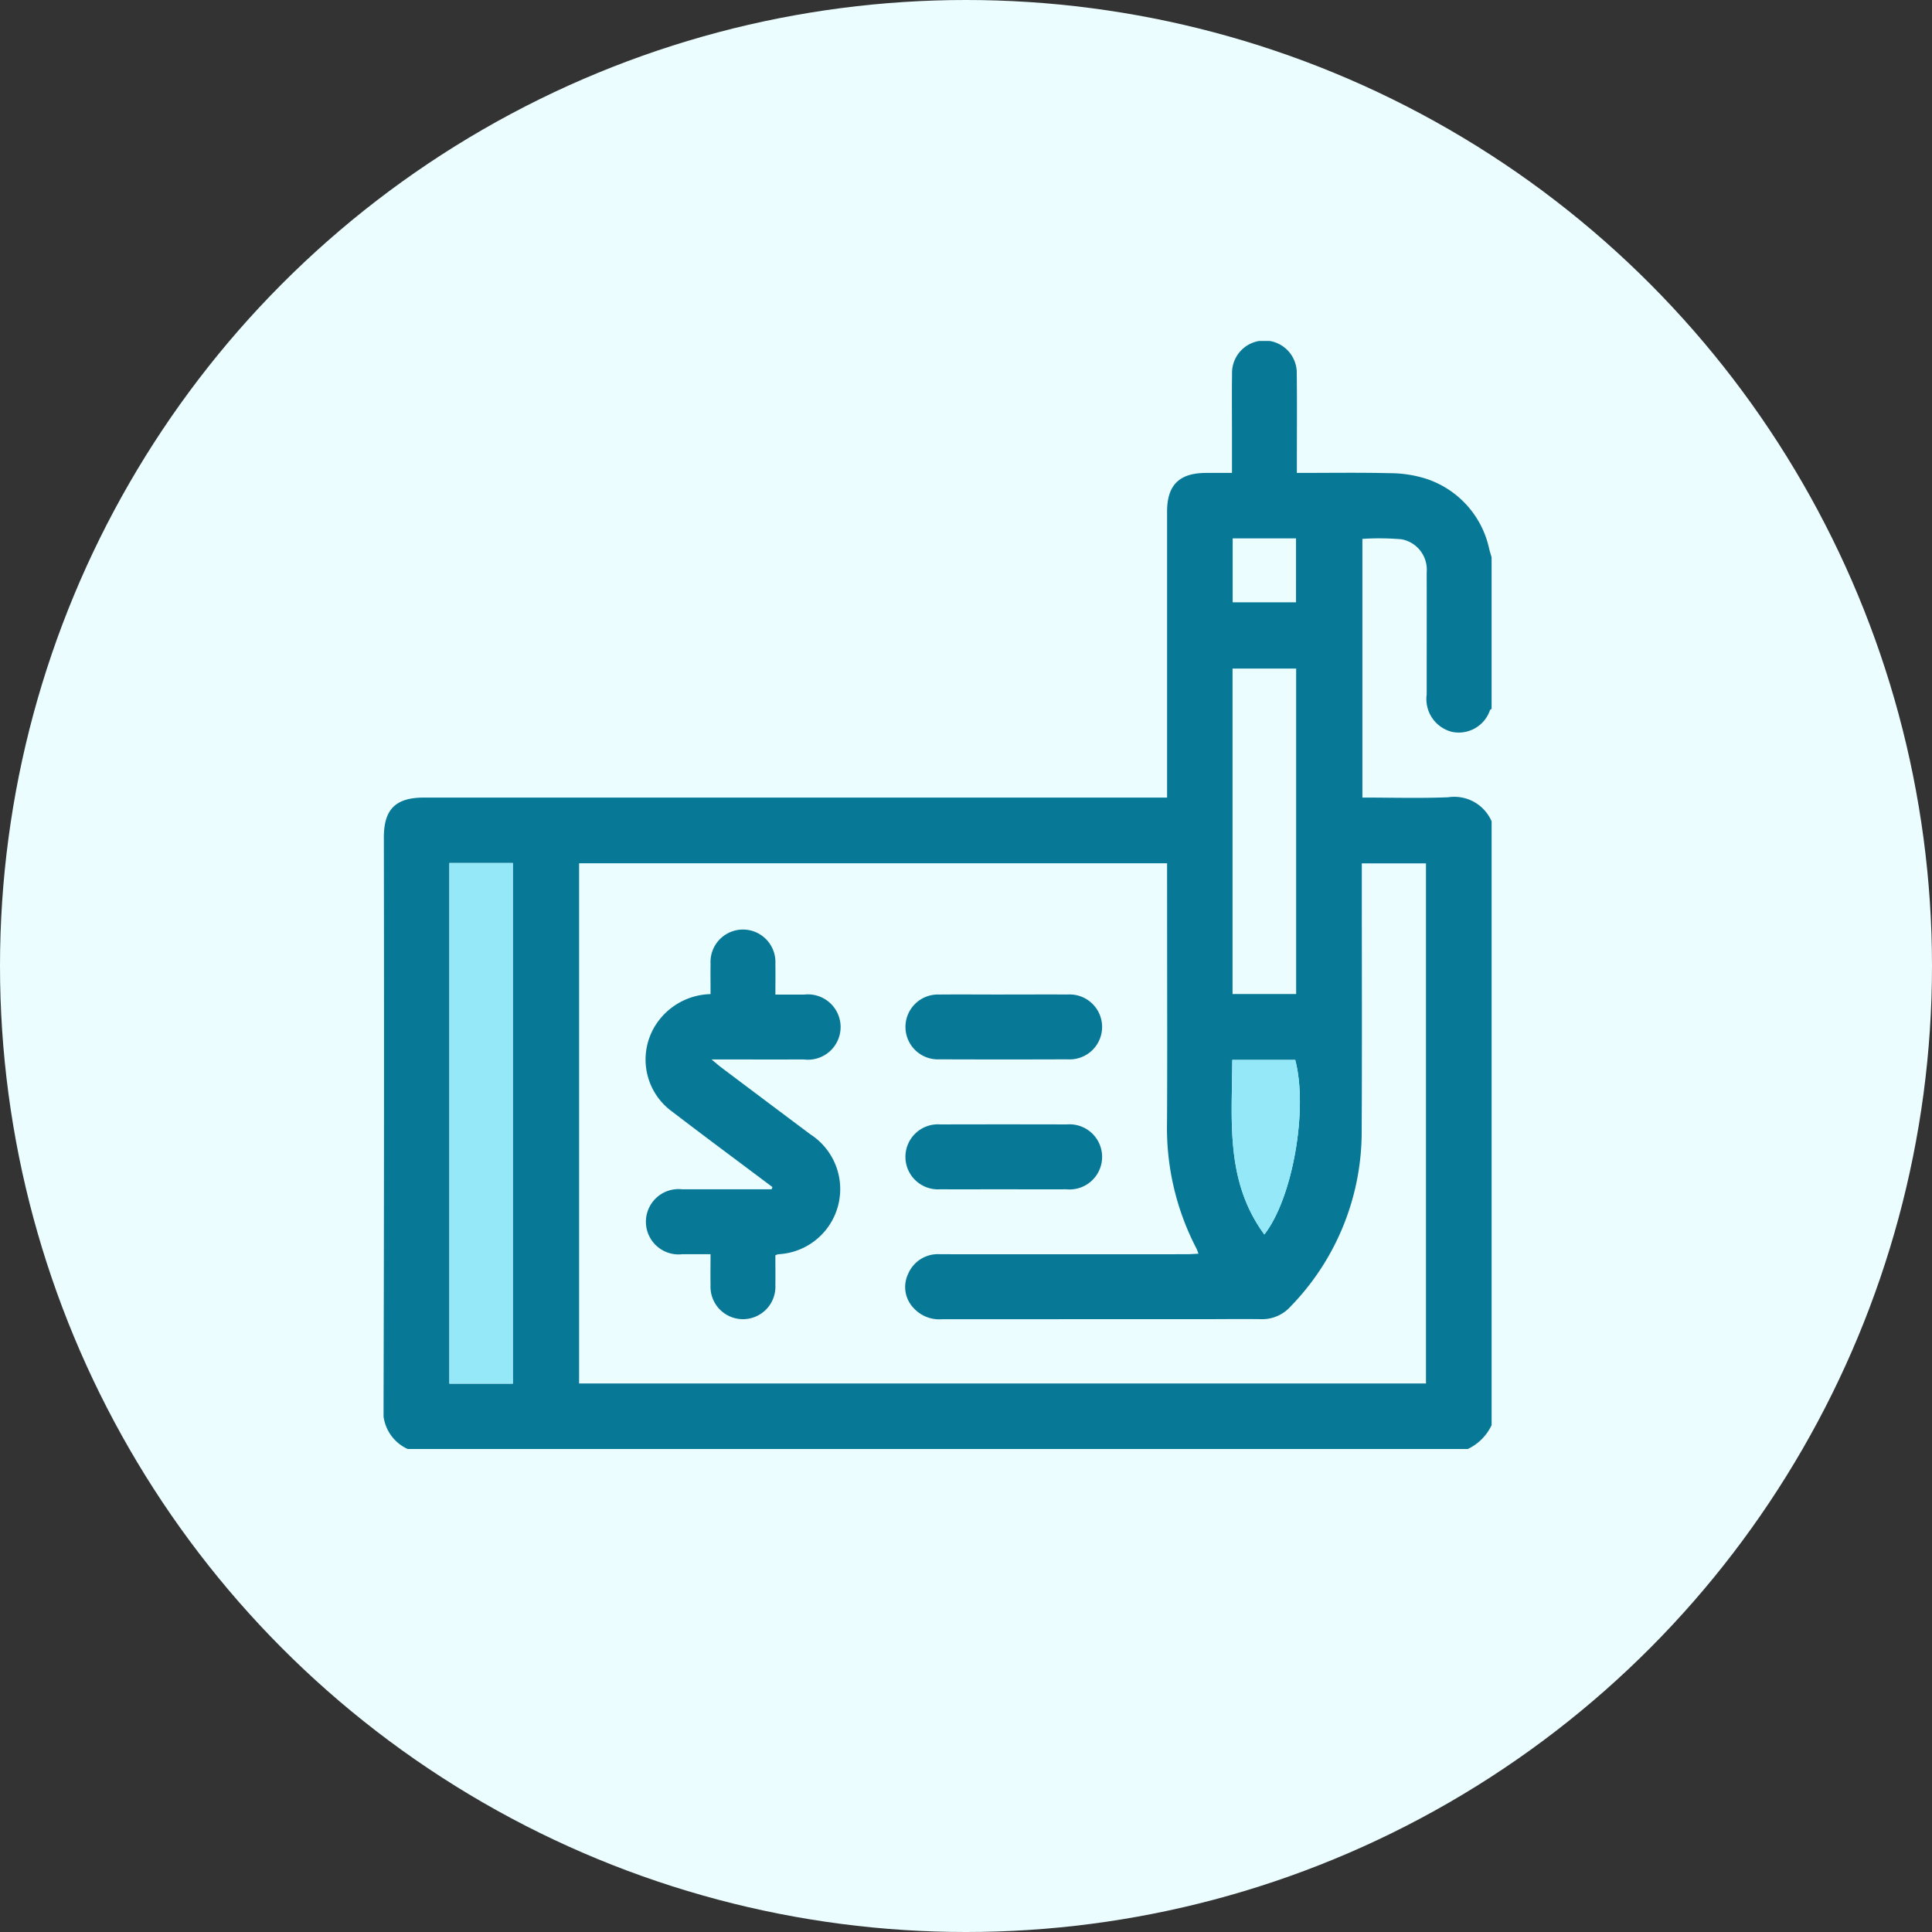 <svg xmlns="http://www.w3.org/2000/svg" xmlns:xlink="http://www.w3.org/1999/xlink" width="136" height="136" viewBox="0 0 136 136">
  <rect x="0" y="0" width="136" height="136" fill="#333333" stroke="none"/>
  <defs>
    <clipPath id="clip-path">
      <rect id="Rectangle_20" data-name="Rectangle 20" width="78" height="78" fill="none"/>
    </clipPath>
  </defs>
  <g id="Group_53" data-name="Group 53" transform="translate(-4297 -4823)">
    <circle id="Ellipse_1192" data-name="Ellipse 1192" cx="68" cy="68" r="68" transform="translate(4297 4823)" fill="#ebfdff"/>
    <g id="_-e-Vector_Smart_Object" data-name="-e-Vector Smart Object" transform="translate(4324 4847)">
      <g id="Group_28" data-name="Group 28">
        <g id="Group_27" data-name="Group 27" clip-path="url(#clip-path)">
          <path id="Path_225" data-name="Path 225" d="M1.7,78A2.937,2.937,0,0,1,0,74.932q.053-19.99.021-39.98c0-1.985.828-2.808,2.823-2.808h52.31v-.933q0-9.6,0-19.191c0-1.879.857-2.727,2.75-2.729h1.819c0-.966,0-1.872,0-2.778,0-1.4-.015-2.792.005-4.188a2.279,2.279,0,1,1,4.556-.015c.023,2.03.007,4.061.007,6.092v.889c2.224,0,4.375-.034,6.523.017a8.611,8.611,0,0,1,2.537.38,6.665,6.665,0,0,1,4.482,4.965c.05.194.109.386.165.579V25.9c-.038.029-.093.05-.113.089a2.321,2.321,0,0,1-2.645,1.535,2.378,2.378,0,0,1-1.811-2.631c0-2.868.006-5.736,0-8.6a2.173,2.173,0,0,0-1.77-2.331,18.615,18.615,0,0,0-2.756-.028V32.143c2.037,0,4.037.059,6.032-.02A2.862,2.862,0,0,1,78,33.819v42.5A3.516,3.516,0,0,1,76.325,78ZM55.154,36.768H13.764V73.386H73.379V36.776H68.862v.974c0,5.941.022,11.882-.008,17.823a17.638,17.638,0,0,1-5,12.388,2.684,2.684,0,0,1-2.091.9c-1.294-.018-2.589,0-3.883,0q-9.289,0-18.579.005a2.44,2.44,0,0,1-1.981-.781,2.136,2.136,0,0,1-.394-2.409,2.274,2.274,0,0,1,2.251-1.387q8.681.005,17.361,0c.261,0,.523-.023.829-.037-.071-.18-.1-.277-.144-.363a18.366,18.366,0,0,1-2.073-8.867c.026-4.57.007-9.14.007-13.71ZM9.1,36.751H4.632V73.4H9.1ZM64.24,23.064H59.763V45.972H64.24ZM62,62.9c2-2.554,3.091-8.837,2.175-12.287H59.747c-.018,4.246-.51,8.529,2.256,12.287m2.229-49H59.772v4.5h4.459Z" fill="#077997"/>
          <rect id="Rectangle_19" data-name="Rectangle 19" width="4.472" height="36.646" transform="translate(4.632 36.751)" fill="#95e8f7"/>
          <path id="Path_226" data-name="Path 226" d="M62,62.9c-2.766-3.759-2.274-8.042-2.256-12.287h4.431C65.093,54.066,64,60.35,62,62.9" fill="#95e8f7"/>
          <path id="Path_227" data-name="Path 227" d="M27.378,59.564c-2.35-1.766-4.712-3.514-7.045-5.3a4.526,4.526,0,0,1-.966-6.418,4.722,4.722,0,0,1,3.651-1.867c0-.725-.009-1.431,0-2.137a2.285,2.285,0,1,1,4.564-.012c.012.685,0,1.37,0,2.181.691,0,1.363,0,2.036,0a2.3,2.3,0,1,1-.03,4.568c-2.1.005-4.2,0-6.5,0,.335.276.529.449.735.6q3.1,2.333,6.208,4.661a4.59,4.59,0,0,1-2.25,8.45,1.3,1.3,0,0,0-.2.075c0,.682.01,1.388,0,2.094a2.285,2.285,0,1,1-4.564,0c-.011-.684,0-1.369,0-2.173-.673,0-1.32,0-1.967,0a2.3,2.3,0,1,1-.033-4.569c2.1,0,4.2,0,6.3,0l.058-.154" fill="#077997"/>
          <path id="Path_228" data-name="Path 228" d="M43.676,46.007c1.494,0,2.989-.009,4.484,0a2.286,2.286,0,1,1,0,4.564q-4.522.016-9.043,0a2.283,2.283,0,1,1,0-4.562c1.52-.014,3.04,0,4.559,0" fill="#077997"/>
          <path id="Path_229" data-name="Path 229" d="M43.658,59.718c-1.494,0-2.989.008-4.484,0a2.289,2.289,0,1,1,.032-4.566q4.446-.011,8.891,0a2.293,2.293,0,1,1-.032,4.567c-1.469.007-2.938,0-4.408,0" fill="#077997"/>
        </g>
      </g>
    </g>
  </g>
</svg>
